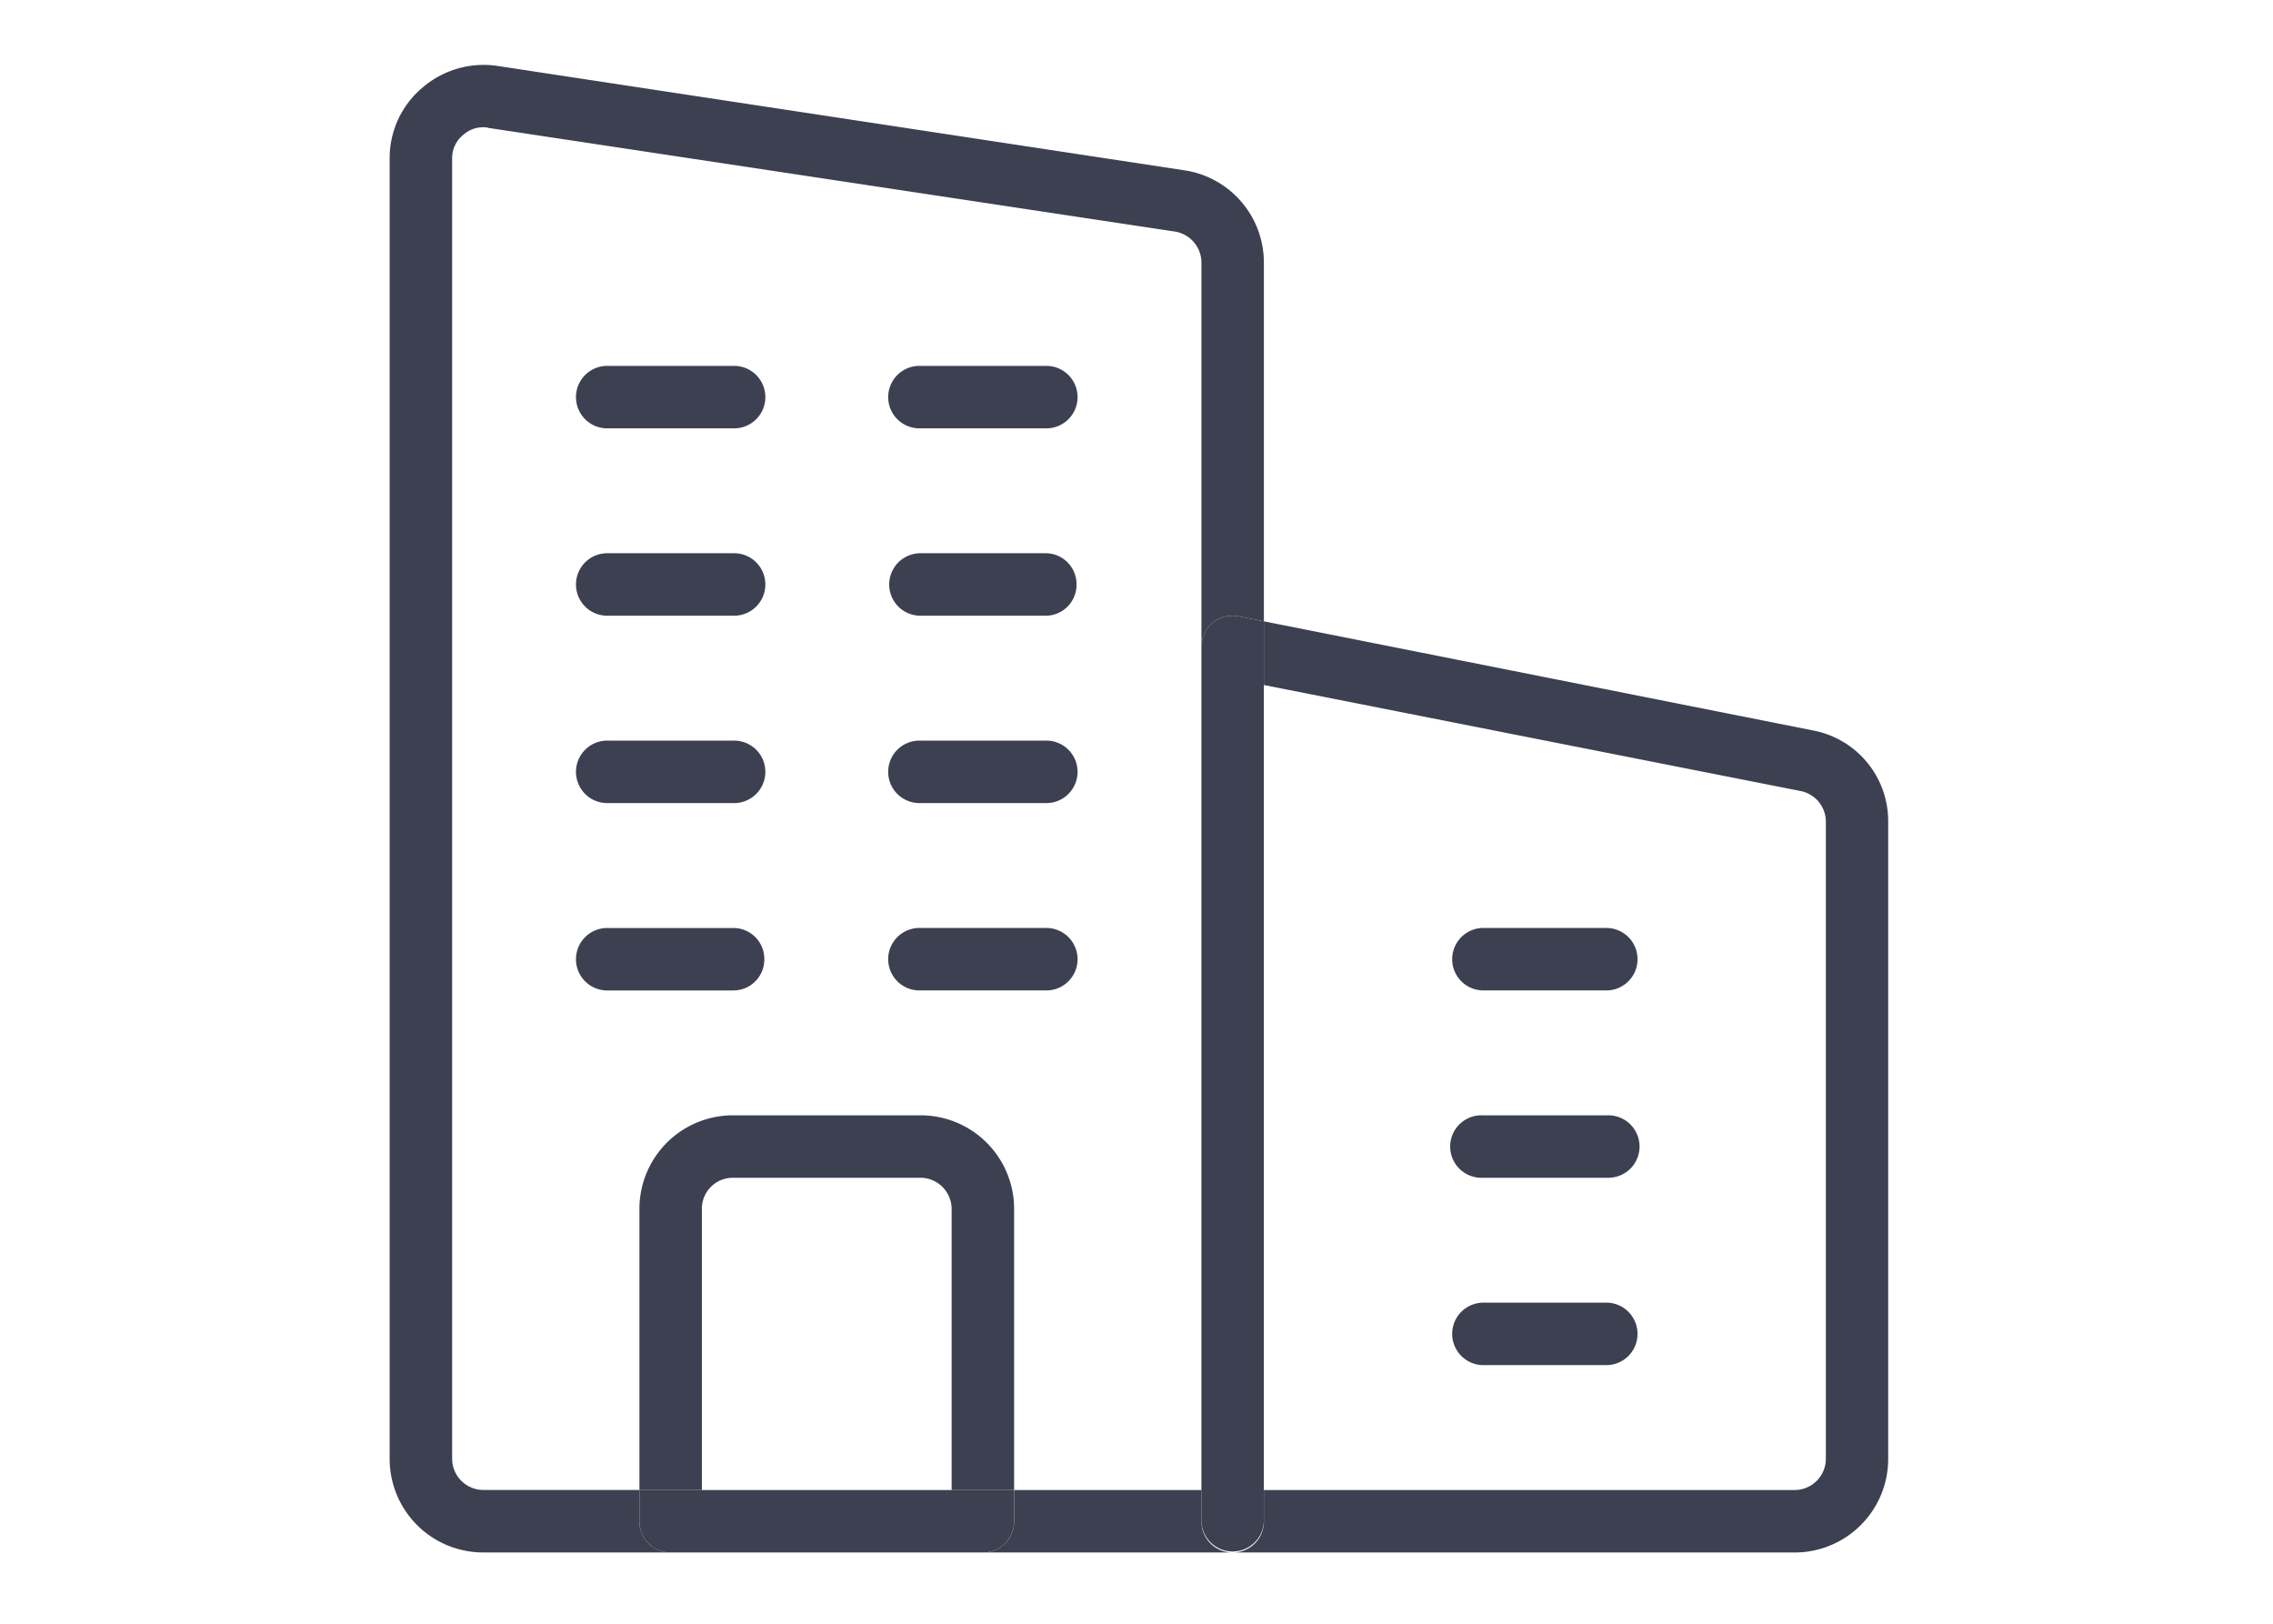 <svg xmlns="http://www.w3.org/2000/svg" width="70" height="50" viewBox="0 0 70 50">
  <g id="Group_3730" data-name="Group 3730" transform="translate(-18864 5997)">
    <rect id="Rectangle_2701" data-name="Rectangle 2701" width="70" height="50" transform="translate(18864 -5997)" fill="none"/>
    <g id="XMLID_1_" transform="translate(18876 -5995.181)">
      <path id="Path_4020" data-name="Path 4020" d="M14.462,9.09,31.4,12.455a2.841,2.841,0,0,1,2.288,2.808V34.878a2.881,2.881,0,0,1-2.885,2.885H13.5a.952.952,0,0,0,.962-.962v-.962H30.807a.964.964,0,0,0,.962-.962V15.263a.966.966,0,0,0-.75-.942L14.462,11.051Z" transform="translate(12.461 8.224)" fill="#3d4050"/>
      <path id="Path_4021" data-name="Path 4021" d="M21.808,14a.962.962,0,0,1,0,1.923H17.962a.962.962,0,0,1,0-1.923Z" transform="translate(15.691 12.756)" fill="#3d4050"/>
      <path id="Path_4022" data-name="Path 4022" d="M21.808,17a.962.962,0,1,1,0,1.923H17.962a.962.962,0,1,1,0-1.923Z" transform="translate(15.691 15.525)" fill="#3d4050"/>
      <path id="Path_4023" data-name="Path 4023" d="M21.808,20a.962.962,0,0,1,0,1.923H17.962a.962.962,0,0,1,0-1.923Z" transform="translate(15.691 18.294)" fill="#3d4050"/>
      <path id="Path_4024" data-name="Path 4024" d="M14.923,36.884a.962.962,0,0,1-1.923,0V9.961a1.022,1.022,0,0,1,.346-.75,1.011,1.011,0,0,1,.808-.192l.769.154V36.884Z" transform="translate(11.999 8.141)" fill="#3d4050"/>
      <path id="Path_4025" data-name="Path 4025" d="M16.231,23v.962a.952.952,0,0,0,.962.962H9.5a.952.952,0,0,0,.962-.962V23Z" transform="translate(8.769 21.063)" fill="#3d4050"/>
      <path id="Path_4026" data-name="Path 4026" d="M12.808,5a.962.962,0,1,1,0,1.923H8.962A.962.962,0,1,1,8.962,5Z" transform="translate(7.384 4.448)" fill="#3d4050"/>
      <path id="Path_4027" data-name="Path 4027" d="M13.769,8.962a.952.952,0,0,1-.962.962H8.962A.962.962,0,1,1,8.962,8h3.846A.952.952,0,0,1,13.769,8.962Z" transform="translate(7.384 7.217)" fill="#3d4050"/>
      <path id="Path_4028" data-name="Path 4028" d="M12.808,11a.962.962,0,1,1,0,1.923H8.962a.962.962,0,1,1,0-1.923Z" transform="translate(7.384 9.987)" fill="#3d4050"/>
      <path id="Path_4029" data-name="Path 4029" d="M12.808,14a.962.962,0,1,1,0,1.923H8.962a.962.962,0,1,1,0-1.923Z" transform="translate(7.384 12.756)" fill="#3d4050"/>
      <path id="Path_4030" data-name="Path 4030" d="M8.769,14.962a.952.952,0,0,1-.962.962H3.962a.962.962,0,1,1,0-1.923H7.808A.952.952,0,0,1,8.769,14.962Z" transform="translate(2.769 12.756)" fill="#3d4050"/>
      <path id="Path_4031" data-name="Path 4031" d="M7.808,5a.962.962,0,1,1,0,1.923H3.962A.962.962,0,1,1,3.962,5Z" transform="translate(2.769 4.448)" fill="#3d4050"/>
      <path id="Path_4032" data-name="Path 4032" d="M7.808,8a.962.962,0,1,1,0,1.923H3.962A.962.962,0,1,1,3.962,8Z" transform="translate(2.769 7.217)" fill="#3d4050"/>
      <path id="Path_4033" data-name="Path 4033" d="M7.808,11a.962.962,0,1,1,0,1.923H3.962a.962.962,0,1,1,0-1.923Z" transform="translate(2.769 9.987)" fill="#3d4050"/>
      <path id="Path_4034" data-name="Path 4034" d="M13.615,19.885a.964.964,0,0,0-.962-.962H6.885a.952.952,0,0,0-.962.962v8.654H4V19.885A2.881,2.881,0,0,1,6.885,17h5.769a2.881,2.881,0,0,1,2.885,2.885v8.654H13.615Z" transform="translate(3.692 15.525)" fill="#3d4050"/>
      <path id="Path_4035" data-name="Path 4035" d="M5.923,23h9.615v.962a.952.952,0,0,1-.962.962H4.962A.952.952,0,0,1,4,23.962V23Z" transform="translate(3.692 21.063)" fill="#3d4050"/>
      <path id="Path_4036" data-name="Path 4036" d="M3.365.218,24.5,3.429a2.874,2.874,0,0,1,2.423,2.846V17.314l-.769-.154a1.011,1.011,0,0,0-.808.192A1.022,1.022,0,0,0,25,18.1V6.275a.972.972,0,0,0-.808-.962L3.058,2.122A.532.532,0,0,0,2.885,2.1a.907.907,0,0,0-.615.231.919.919,0,0,0-.346.731V43.1a.964.964,0,0,0,.962.962H7.692v.962a.952.952,0,0,0,.962.962H2.885A2.881,2.881,0,0,1,0,43.1V3.064A2.832,2.832,0,0,1,1.019.872,2.887,2.887,0,0,1,3.365.218Z" fill="#3d4050"/>
    </g>
  </g>
</svg>
